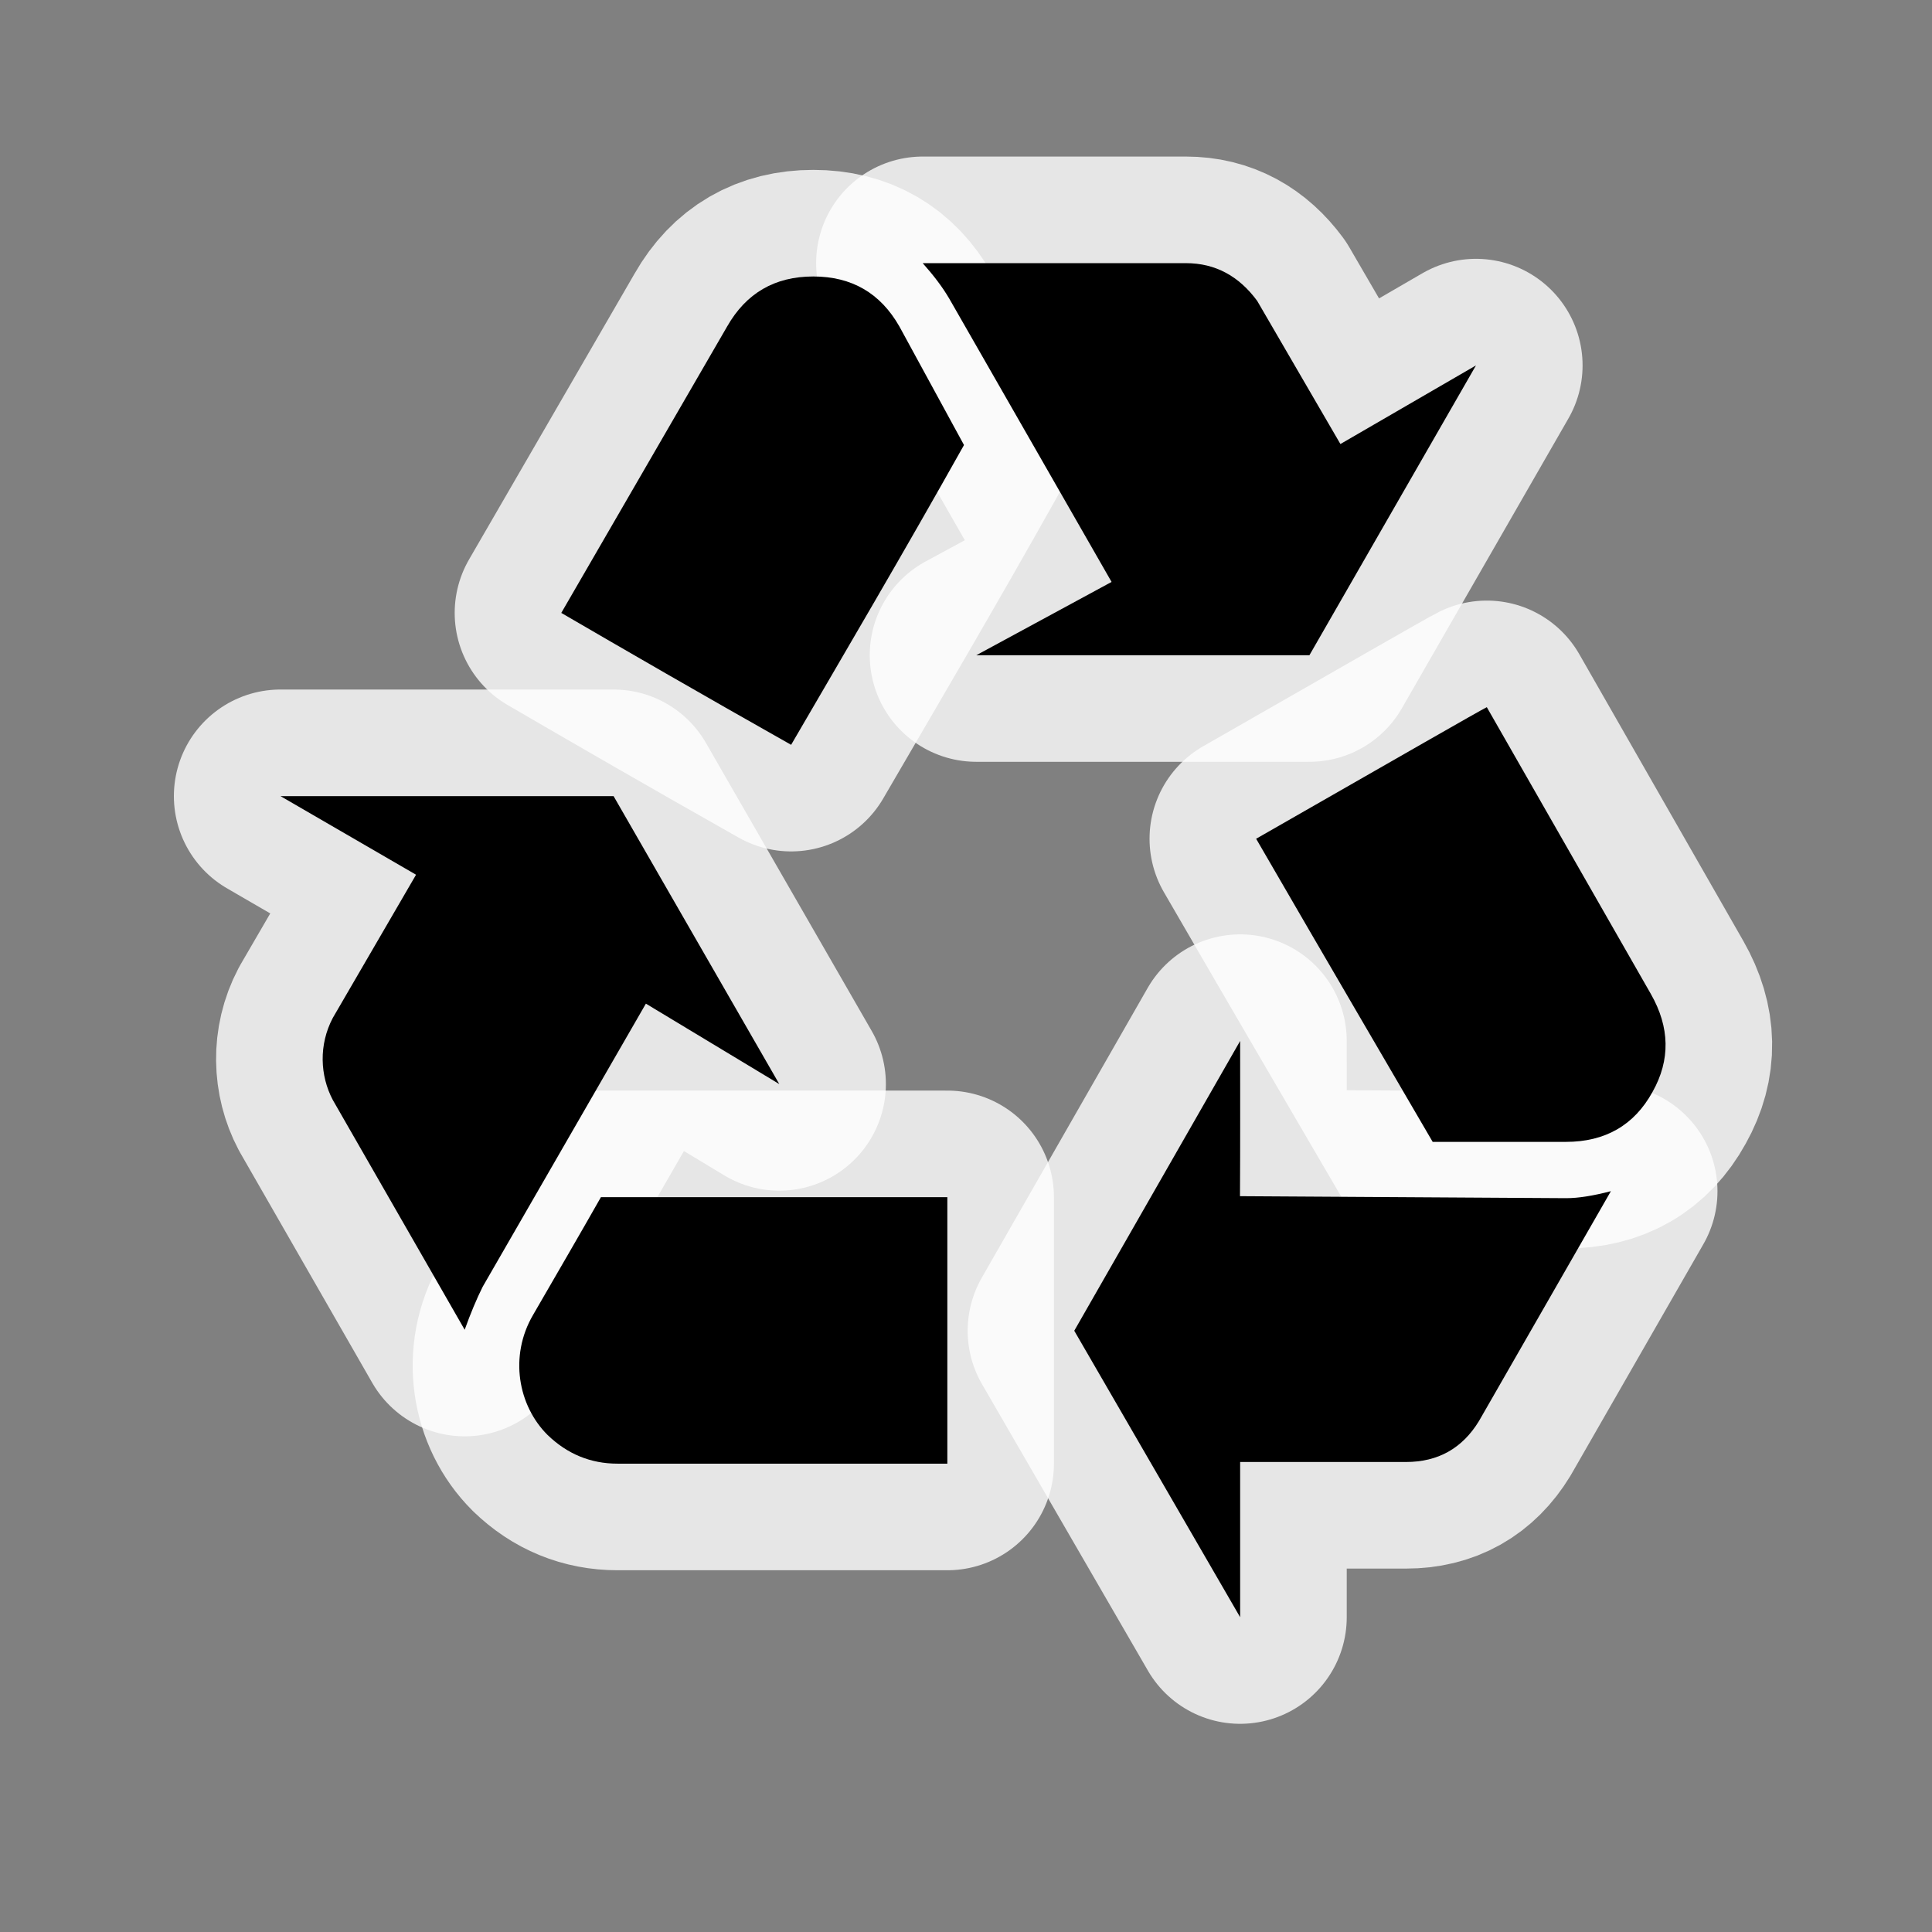 <?xml version="1.0" encoding="UTF-8" standalone="no"?>
<svg xmlns="http://www.w3.org/2000/svg" version="1.0" width="580" height="580">
 <rect width="100%" height="100%" fill="#808080" stroke="none"/>
 <path id="path4146" d="m 184.2,239 -100,0 40.7,23.6 -25,43 c -4.235,8.054 -3.851,17.302 0,24.6 l 39.6,69 c 1.8,-5 3.6,-9.3 5.4,-12.9 l 49,-85 40.05,24.15 z" mix-blend-mode="normal" solid-color="#000000" opacity="0.8" color-interpolation-filters="linearRGB" filter-gaussianBlur-deviation="0" color="#000000" image-rendering="auto" color-rendering="auto" stroke-width="64" isolation="auto" color-interpolation="sRGB" solid-opacity="1" fill="none" stroke-linejoin="round" filter-blend-mode="normal" stroke="#ffffff" shape-rendering="auto"/>
 <path id="path4148" d="m 164.4,430.8 c 5.9,5.7 12.9,8.6 21,8.6 l 99,0 0,-80 -104,0 c -6.782,11.959 -12.72,22.084 -20.4,35.4 -7.184,12.339 -4.472,27.183 4.4,36 z" mix-blend-mode="normal" solid-color="#000000" opacity="0.8" color-interpolation-filters="linearRGB" filter-gaussianBlur-deviation="0" color="#000000" image-rendering="auto" color-rendering="auto" stroke-width="64" isolation="auto" color-interpolation="sRGB" solid-opacity="1" fill="none" stroke-linejoin="round" filter-blend-mode="normal" stroke="#ffffff" shape-rendering="auto"/>
 <path id="path4150" d="m 293.1,196.7 100,0 50,-87 -40.7,23.6 -25,-43 C 372,83 365,79 356,79 l -79,0 c 3.2,3.6 5.9,7.1 8,10.7 l 48.7,85 z" mix-blend-mode="normal" solid-color="#000000" opacity="0.8" color-interpolation-filters="linearRGB" filter-gaussianBlur-deviation="0" color="#000000" image-rendering="auto" color-rendering="auto" stroke-width="64" isolation="auto" color-interpolation="sRGB" solid-opacity="1" fill="none" stroke-linejoin="round" filter-blend-mode="normal" stroke="#ffffff" shape-rendering="auto"/>
 <path id="path4152" d="m 218.3,98 -49.8,86 c 18.9,11 41.9,24.3 69,39.6 16,-27.5 33.4,-57 51.9,-90 L 270,98 C 264.3,88 255.7,83 244.15,83 232.6,83 224,88 218.3,98 Z" mix-blend-mode="normal" solid-color="#000000" opacity="0.8" color-interpolation-filters="linearRGB" filter-gaussianBlur-deviation="0" color="#000000" image-rendering="auto" color-rendering="auto" stroke-width="64" isolation="auto" color-interpolation="sRGB" solid-opacity="1" fill="none" stroke-linejoin="round" filter-blend-mode="normal" stroke="#ffffff" shape-rendering="auto"/>
 <path id="path4154" d="m 372.3,312.5 -49.8,87 49.8,86 0,-46.6 49.8,0 c 9.6,0 16.9,-4.1 21.9,-12.3 l 39.6,-69 c -5.4,1.4 -9.8,2.1 -13.4,2.1 l -97.95,-0.6 c 0.093,-15.533 0.05,-31.067 0.05,-46.6 z" mix-blend-mode="normal" solid-color="#000000" opacity="0.8" color-interpolation-filters="linearRGB" filter-gaussianBlur-deviation="0" color="#000000" image-rendering="auto" color-rendering="auto" stroke-width="64" isolation="auto" color-interpolation="sRGB" solid-opacity="1" fill="none" stroke-linejoin="round" filter-blend-mode="normal" stroke="#ffffff" shape-rendering="auto"/>
 <path id="path4156" d="m 377.1,251.8 c 22,38 39.6,68 53,91 l 40,0 c 11.8,0 20.5,-5 26,-15 5.4,-9.6 5.2,-19.4 -0.5,-29.4 l -49.25,-86.1 c -2.05,1 -25.05,14.2 -69.25,39.5 z" mix-blend-mode="normal" solid-color="#000000" opacity="0.8" color-interpolation-filters="linearRGB" filter-gaussianBlur-deviation="0" color="#000000" image-rendering="auto" color-rendering="auto" stroke-width="64" isolation="auto" color-interpolation="sRGB" solid-opacity="1" fill="none" stroke-linejoin="round" filter-blend-mode="normal" stroke="#ffffff" shape-rendering="auto"/>
 <path d="m 184.2,239 -100,0 40.7,23.6 -25,43 c -4.235,8.054 -3.851,17.302 0,24.6 l 39.6,69 c 1.8,-5 3.6,-9.3 5.4,-12.9 l 49,-85 40.05,24.15 z" id="path4144"/>
 <path d="m 164.4,430.8 c 5.9,5.7 12.9,8.6 21,8.6 l 99,0 0,-80 -104,0 c -6.782,11.959 -12.72,22.084 -20.4,35.4 -7.184,12.339 -4.472,27.183 4.4,36 z" id="path4142"/>
 <path d="m 293.1,196.7 100,0 50,-87 -40.7,23.6 -25,-43 C 372,83 365,79 356,79 l -79,0 c 3.2,3.6 5.9,7.1 8,10.7 l 48.7,85 z" id="path4140"/>
 <path d="m 218.3,98 -49.8,86 c 18.9,11 41.9,24.3 69,39.6 16,-27.5 33.4,-57 51.9,-90 L 270,98 C 264.3,88 255.7,83 244.15,83 232.6,83 224,88 218.3,98 Z" id="path4138"/>
 <path d="m 372.3,312.5 -49.8,87 49.8,86 0,-46.6 49.8,0 c 9.6,0 16.9,-4.1 21.9,-12.3 l 39.6,-69 c -5.4,1.4 -9.8,2.1 -13.4,2.1 l -97.95,-0.6 c 0.093,-15.533 0.05,-31.067 0.05,-46.6 z" id="path4136"/>
 <path d="m 377.1,251.8 c 22,38 39.6,68 53,91 l 40,0 c 11.8,0 20.5,-5 26,-15 5.4,-9.6 5.2,-19.4 -0.5,-29.4 l -49.25,-86.1 c -2.05,1 -25.05,14.2 -69.25,39.5 z" id="flowRoot3192"/>
</svg>
